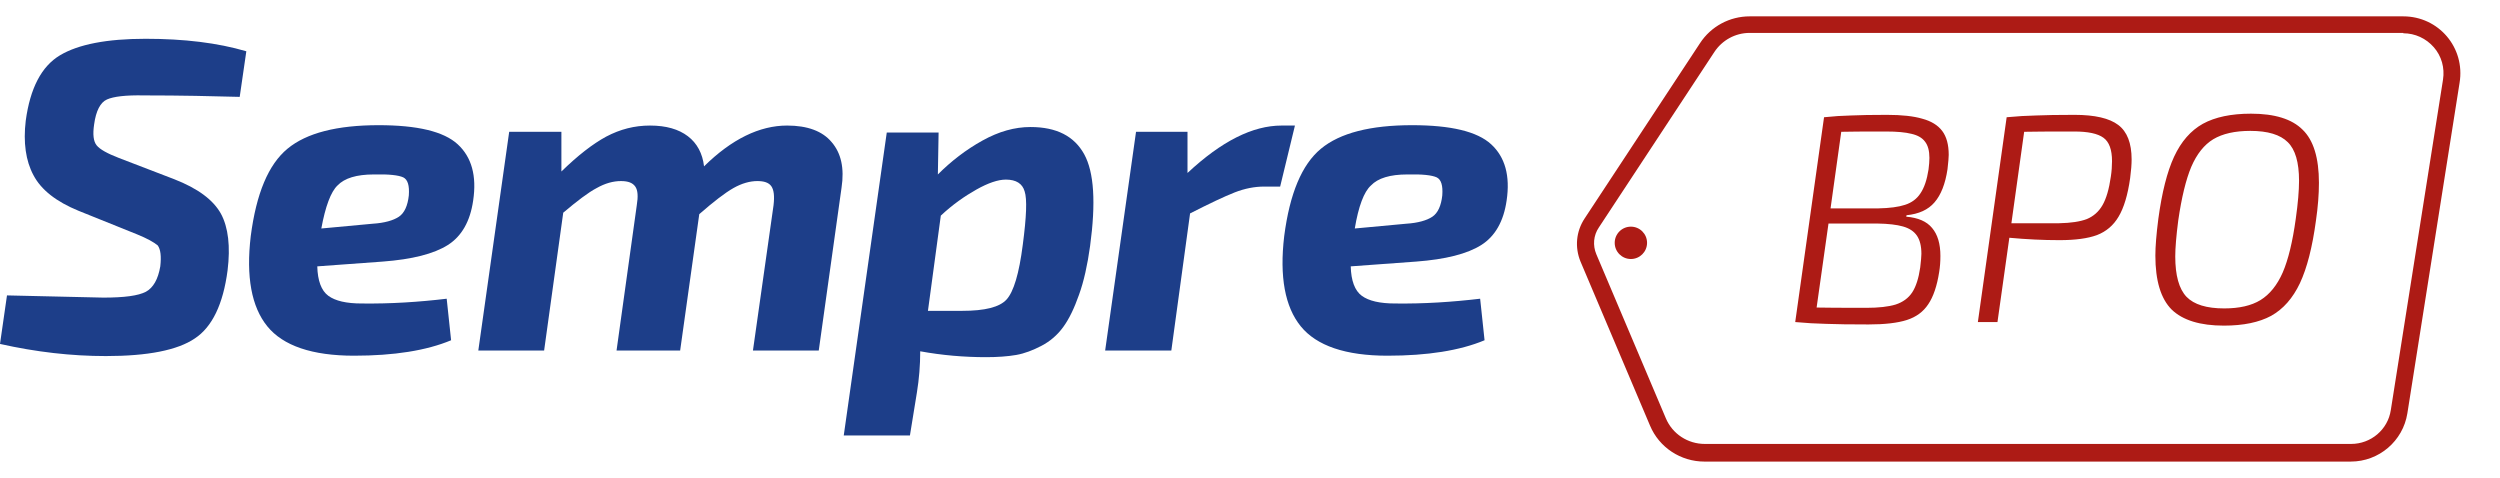 <svg width="68" height="13" viewBox="0 0 68 13" fill="none" xmlns="http://www.w3.org/2000/svg">
<path d="M65.37 0.905C65.69 0.905 65.99 1.045 66.2 1.285C66.41 1.525 66.5 1.845 66.45 2.165L65.03 11.155C64.95 11.685 64.49 12.075 63.95 12.075H46.37C45.91 12.075 45.49 11.805 45.31 11.375L43.42 6.915C43.32 6.675 43.34 6.405 43.49 6.185L46.63 1.415C46.84 1.095 47.2 0.895 47.59 0.895H65.37M65.37 0.445H47.59C47.05 0.445 46.54 0.715 46.24 1.175L43.1 5.945C42.87 6.295 42.83 6.725 42.99 7.115L44.88 11.575C45.13 12.175 45.72 12.555 46.36 12.555H63.94C64.71 12.555 65.36 11.995 65.48 11.245L66.9 2.255C67.06 1.295 66.33 0.445 65.37 0.445Z" fill="#AD1B15"/>
<path d="M44.36 7.045C44.603 7.045 44.8 6.848 44.8 6.605C44.8 6.362 44.603 6.165 44.36 6.165C44.117 6.165 43.92 6.362 43.92 6.605C43.92 6.848 44.117 7.045 44.36 7.045Z" fill="#AD1B15"/>
<path d="M3.73 6.375L2.14 5.735C1.53 5.485 1.12 5.165 0.91 4.765C0.7 4.375 0.63 3.875 0.7 3.285C0.82 2.395 1.13 1.805 1.63 1.505C2.13 1.205 2.91 1.055 3.96 1.055C5.01 1.055 5.92 1.165 6.7 1.395L6.52 2.635C5.79 2.615 4.92 2.595 3.92 2.595C3.42 2.585 3.09 2.625 2.91 2.705C2.73 2.785 2.61 3.015 2.56 3.385C2.52 3.655 2.54 3.845 2.63 3.955C2.72 4.065 2.92 4.175 3.23 4.295L4.74 4.875C5.38 5.125 5.8 5.435 6.01 5.815C6.21 6.185 6.27 6.705 6.19 7.355C6.07 8.275 5.77 8.895 5.3 9.205C4.83 9.525 4.02 9.685 2.88 9.685C1.94 9.685 0.98 9.575 0 9.355L0.19 8.035C1.91 8.075 2.78 8.095 2.81 8.095C3.38 8.095 3.76 8.045 3.97 7.935C4.17 7.825 4.3 7.595 4.36 7.245C4.39 6.975 4.37 6.785 4.29 6.675C4.18 6.585 4 6.485 3.73 6.375Z" fill="#1D3E89"/>
<path d="M12.15 8.125L12.27 9.255C11.6 9.535 10.72 9.675 9.63 9.675C8.49 9.675 7.7 9.405 7.27 8.875C6.84 8.345 6.69 7.525 6.82 6.425C6.97 5.265 7.3 4.475 7.82 4.045C8.34 3.615 9.17 3.405 10.3 3.405C11.35 3.405 12.07 3.575 12.45 3.925C12.83 4.275 12.97 4.785 12.87 5.455C12.79 6.015 12.56 6.425 12.18 6.665C11.8 6.905 11.21 7.055 10.41 7.115L8.63 7.245C8.64 7.635 8.74 7.905 8.93 8.045C9.12 8.185 9.42 8.255 9.84 8.255C10.62 8.265 11.4 8.215 12.15 8.125ZM8.74 6.215L10.14 6.085C10.46 6.065 10.7 5.995 10.85 5.895C11 5.795 11.09 5.595 11.12 5.315C11.14 5.045 11.09 4.885 10.97 4.825C10.84 4.765 10.58 4.735 10.17 4.745C9.7 4.745 9.37 4.845 9.18 5.045C9 5.215 8.85 5.615 8.74 6.215Z" fill="#1D3E89"/>
<path d="M15.27 3.595V4.665C15.71 4.235 16.12 3.915 16.49 3.715C16.87 3.515 17.26 3.415 17.68 3.415C18.12 3.415 18.46 3.515 18.71 3.705C18.96 3.895 19.11 4.175 19.15 4.525C19.9 3.785 20.66 3.415 21.41 3.415C21.96 3.415 22.37 3.565 22.62 3.865C22.88 4.165 22.97 4.575 22.89 5.105L22.27 9.535H20.48L21.04 5.585C21.07 5.335 21.05 5.165 20.98 5.065C20.91 4.965 20.78 4.925 20.6 4.925C20.4 4.925 20.18 4.985 19.95 5.115C19.72 5.245 19.41 5.485 19.02 5.825L18.5 9.535H16.77L17.32 5.585C17.36 5.345 17.35 5.175 17.28 5.075C17.21 4.975 17.09 4.925 16.89 4.925C16.68 4.925 16.46 4.985 16.23 5.115C16 5.235 15.7 5.465 15.32 5.785L14.8 9.535H13.01L13.85 3.585H15.27V3.595Z" fill="#1D3E89"/>
<path d="M25.53 3.595L25.51 4.745C25.87 4.385 26.27 4.075 26.72 3.825C27.17 3.575 27.6 3.455 28.03 3.455C28.74 3.455 29.22 3.705 29.49 4.195C29.76 4.685 29.81 5.515 29.65 6.695C29.58 7.205 29.48 7.655 29.35 8.015C29.22 8.385 29.08 8.675 28.92 8.895C28.76 9.115 28.56 9.285 28.33 9.405C28.1 9.525 27.87 9.615 27.64 9.655C27.41 9.695 27.13 9.715 26.82 9.715C26.23 9.715 25.63 9.665 25.03 9.555C25.03 9.935 25 10.305 24.94 10.675L24.75 11.845H22.95L24.12 3.605H25.53V3.595ZM25.24 8.455H26.17C26.79 8.455 27.19 8.355 27.38 8.145C27.57 7.935 27.72 7.445 27.82 6.655C27.92 5.895 27.94 5.415 27.87 5.205C27.81 4.995 27.64 4.885 27.36 4.885C27.15 4.885 26.88 4.975 26.56 5.155C26.24 5.335 25.91 5.565 25.59 5.865L25.24 8.455Z" fill="#1D3E89"/>
<path d="M35.22 3.425L34.82 5.075H34.38C34.13 5.075 33.86 5.125 33.58 5.235C33.3 5.345 32.9 5.535 32.37 5.805L31.86 9.535H30.06L30.9 3.585H32.3V4.705C33.22 3.845 34.07 3.415 34.86 3.415H35.22V3.425Z" fill="#1D3E89"/>
<path d="M40.26 8.125L40.38 9.255C39.71 9.535 38.83 9.675 37.74 9.675C36.6 9.675 35.81 9.405 35.38 8.875C34.95 8.345 34.8 7.525 34.93 6.425C35.08 5.265 35.41 4.475 35.93 4.045C36.45 3.615 37.28 3.405 38.41 3.405C39.46 3.405 40.18 3.575 40.56 3.925C40.94 4.275 41.08 4.785 40.98 5.455C40.9 6.015 40.67 6.425 40.29 6.665C39.91 6.905 39.32 7.055 38.52 7.115L36.74 7.245C36.75 7.635 36.85 7.905 37.04 8.045C37.23 8.185 37.53 8.255 37.95 8.255C38.73 8.265 39.5 8.215 40.26 8.125ZM36.85 6.215L38.25 6.085C38.57 6.065 38.81 5.995 38.96 5.895C39.11 5.795 39.2 5.595 39.23 5.315C39.25 5.045 39.2 4.885 39.08 4.825C38.95 4.765 38.69 4.735 38.28 4.745C37.81 4.745 37.48 4.845 37.29 5.045C37.1 5.215 36.95 5.615 36.85 6.215Z" fill="#1D3E89"/>
<path d="M52.972 4.602C52.913 5 52.795 5.302 52.617 5.506C52.445 5.706 52.192 5.821 51.858 5.854L51.85 5.894C52.173 5.921 52.407 6.023 52.553 6.201C52.703 6.378 52.779 6.631 52.779 6.96C52.779 7.116 52.768 7.261 52.746 7.396C52.687 7.778 52.587 8.071 52.448 8.276C52.313 8.48 52.119 8.623 51.866 8.704C51.613 8.785 51.266 8.825 50.825 8.825C50.329 8.825 49.944 8.82 49.67 8.809C49.401 8.803 49.121 8.787 48.83 8.76L49.614 3.189C49.872 3.162 50.117 3.146 50.348 3.141C50.585 3.13 50.911 3.124 51.325 3.124C51.729 3.124 52.049 3.159 52.286 3.229C52.528 3.294 52.709 3.404 52.827 3.56C52.946 3.717 53.005 3.935 53.005 4.214C53.005 4.279 52.994 4.408 52.972 4.602ZM51.091 5.668C51.398 5.662 51.64 5.63 51.818 5.571C52.001 5.512 52.141 5.407 52.238 5.256C52.34 5.105 52.413 4.89 52.456 4.61C52.472 4.486 52.48 4.381 52.48 4.295C52.48 4.101 52.44 3.953 52.359 3.851C52.283 3.749 52.162 3.679 51.995 3.641C51.828 3.598 51.597 3.577 51.301 3.577C50.687 3.577 50.281 3.579 50.082 3.585L49.791 5.668H51.091ZM52.23 7.275C52.251 7.092 52.262 6.968 52.262 6.903C52.262 6.693 52.221 6.529 52.141 6.411C52.06 6.292 51.934 6.209 51.761 6.16C51.594 6.112 51.363 6.085 51.067 6.08H49.735L49.412 8.365C49.632 8.37 50.082 8.373 50.76 8.373C51.099 8.373 51.366 8.343 51.559 8.284C51.759 8.219 51.909 8.109 52.012 7.953C52.114 7.797 52.187 7.571 52.23 7.275ZM56.43 3.124C56.979 3.124 57.375 3.216 57.617 3.399C57.859 3.582 57.98 3.894 57.98 4.336C57.98 4.47 57.967 4.64 57.94 4.844C57.876 5.302 57.77 5.652 57.625 5.894C57.485 6.131 57.289 6.298 57.036 6.395C56.788 6.486 56.449 6.532 56.018 6.532C55.572 6.532 55.117 6.51 54.654 6.467L54.331 8.76H53.798L54.581 3.189C54.866 3.162 55.133 3.146 55.38 3.141C55.628 3.13 55.978 3.124 56.43 3.124ZM57.415 4.804C57.437 4.659 57.447 4.519 57.447 4.384C57.447 4.072 57.37 3.859 57.213 3.746C57.057 3.633 56.794 3.577 56.422 3.577C55.733 3.577 55.278 3.579 55.057 3.585L54.71 6.072H56.01C56.328 6.066 56.578 6.028 56.761 5.959C56.944 5.883 57.087 5.757 57.189 5.579C57.291 5.401 57.367 5.143 57.415 4.804ZM61.226 3.092C61.872 3.092 62.34 3.237 62.631 3.528C62.927 3.813 63.075 4.295 63.075 4.973C63.075 5.286 63.048 5.627 62.994 5.999C62.897 6.72 62.752 7.288 62.558 7.703C62.364 8.112 62.103 8.408 61.775 8.591C61.447 8.768 61.019 8.857 60.491 8.857C59.845 8.857 59.372 8.712 59.07 8.421C58.774 8.125 58.626 7.635 58.626 6.952C58.626 6.704 58.653 6.37 58.707 5.95C58.804 5.235 58.946 4.672 59.135 4.263C59.328 3.848 59.59 3.55 59.918 3.367C60.252 3.184 60.688 3.092 61.226 3.092ZM61.21 3.56C60.79 3.56 60.454 3.636 60.201 3.787C59.953 3.937 59.754 4.188 59.603 4.537C59.458 4.882 59.339 5.369 59.248 5.999C59.194 6.419 59.167 6.744 59.167 6.976C59.167 7.493 59.269 7.859 59.474 8.074C59.678 8.284 60.02 8.389 60.499 8.389C60.908 8.389 61.237 8.314 61.484 8.163C61.737 8.007 61.939 7.756 62.09 7.412C62.241 7.062 62.359 6.575 62.445 5.95C62.505 5.525 62.534 5.181 62.534 4.917C62.534 4.416 62.432 4.066 62.227 3.867C62.023 3.663 61.684 3.56 61.21 3.56Z" fill="#AD1B15"/>
</svg>
